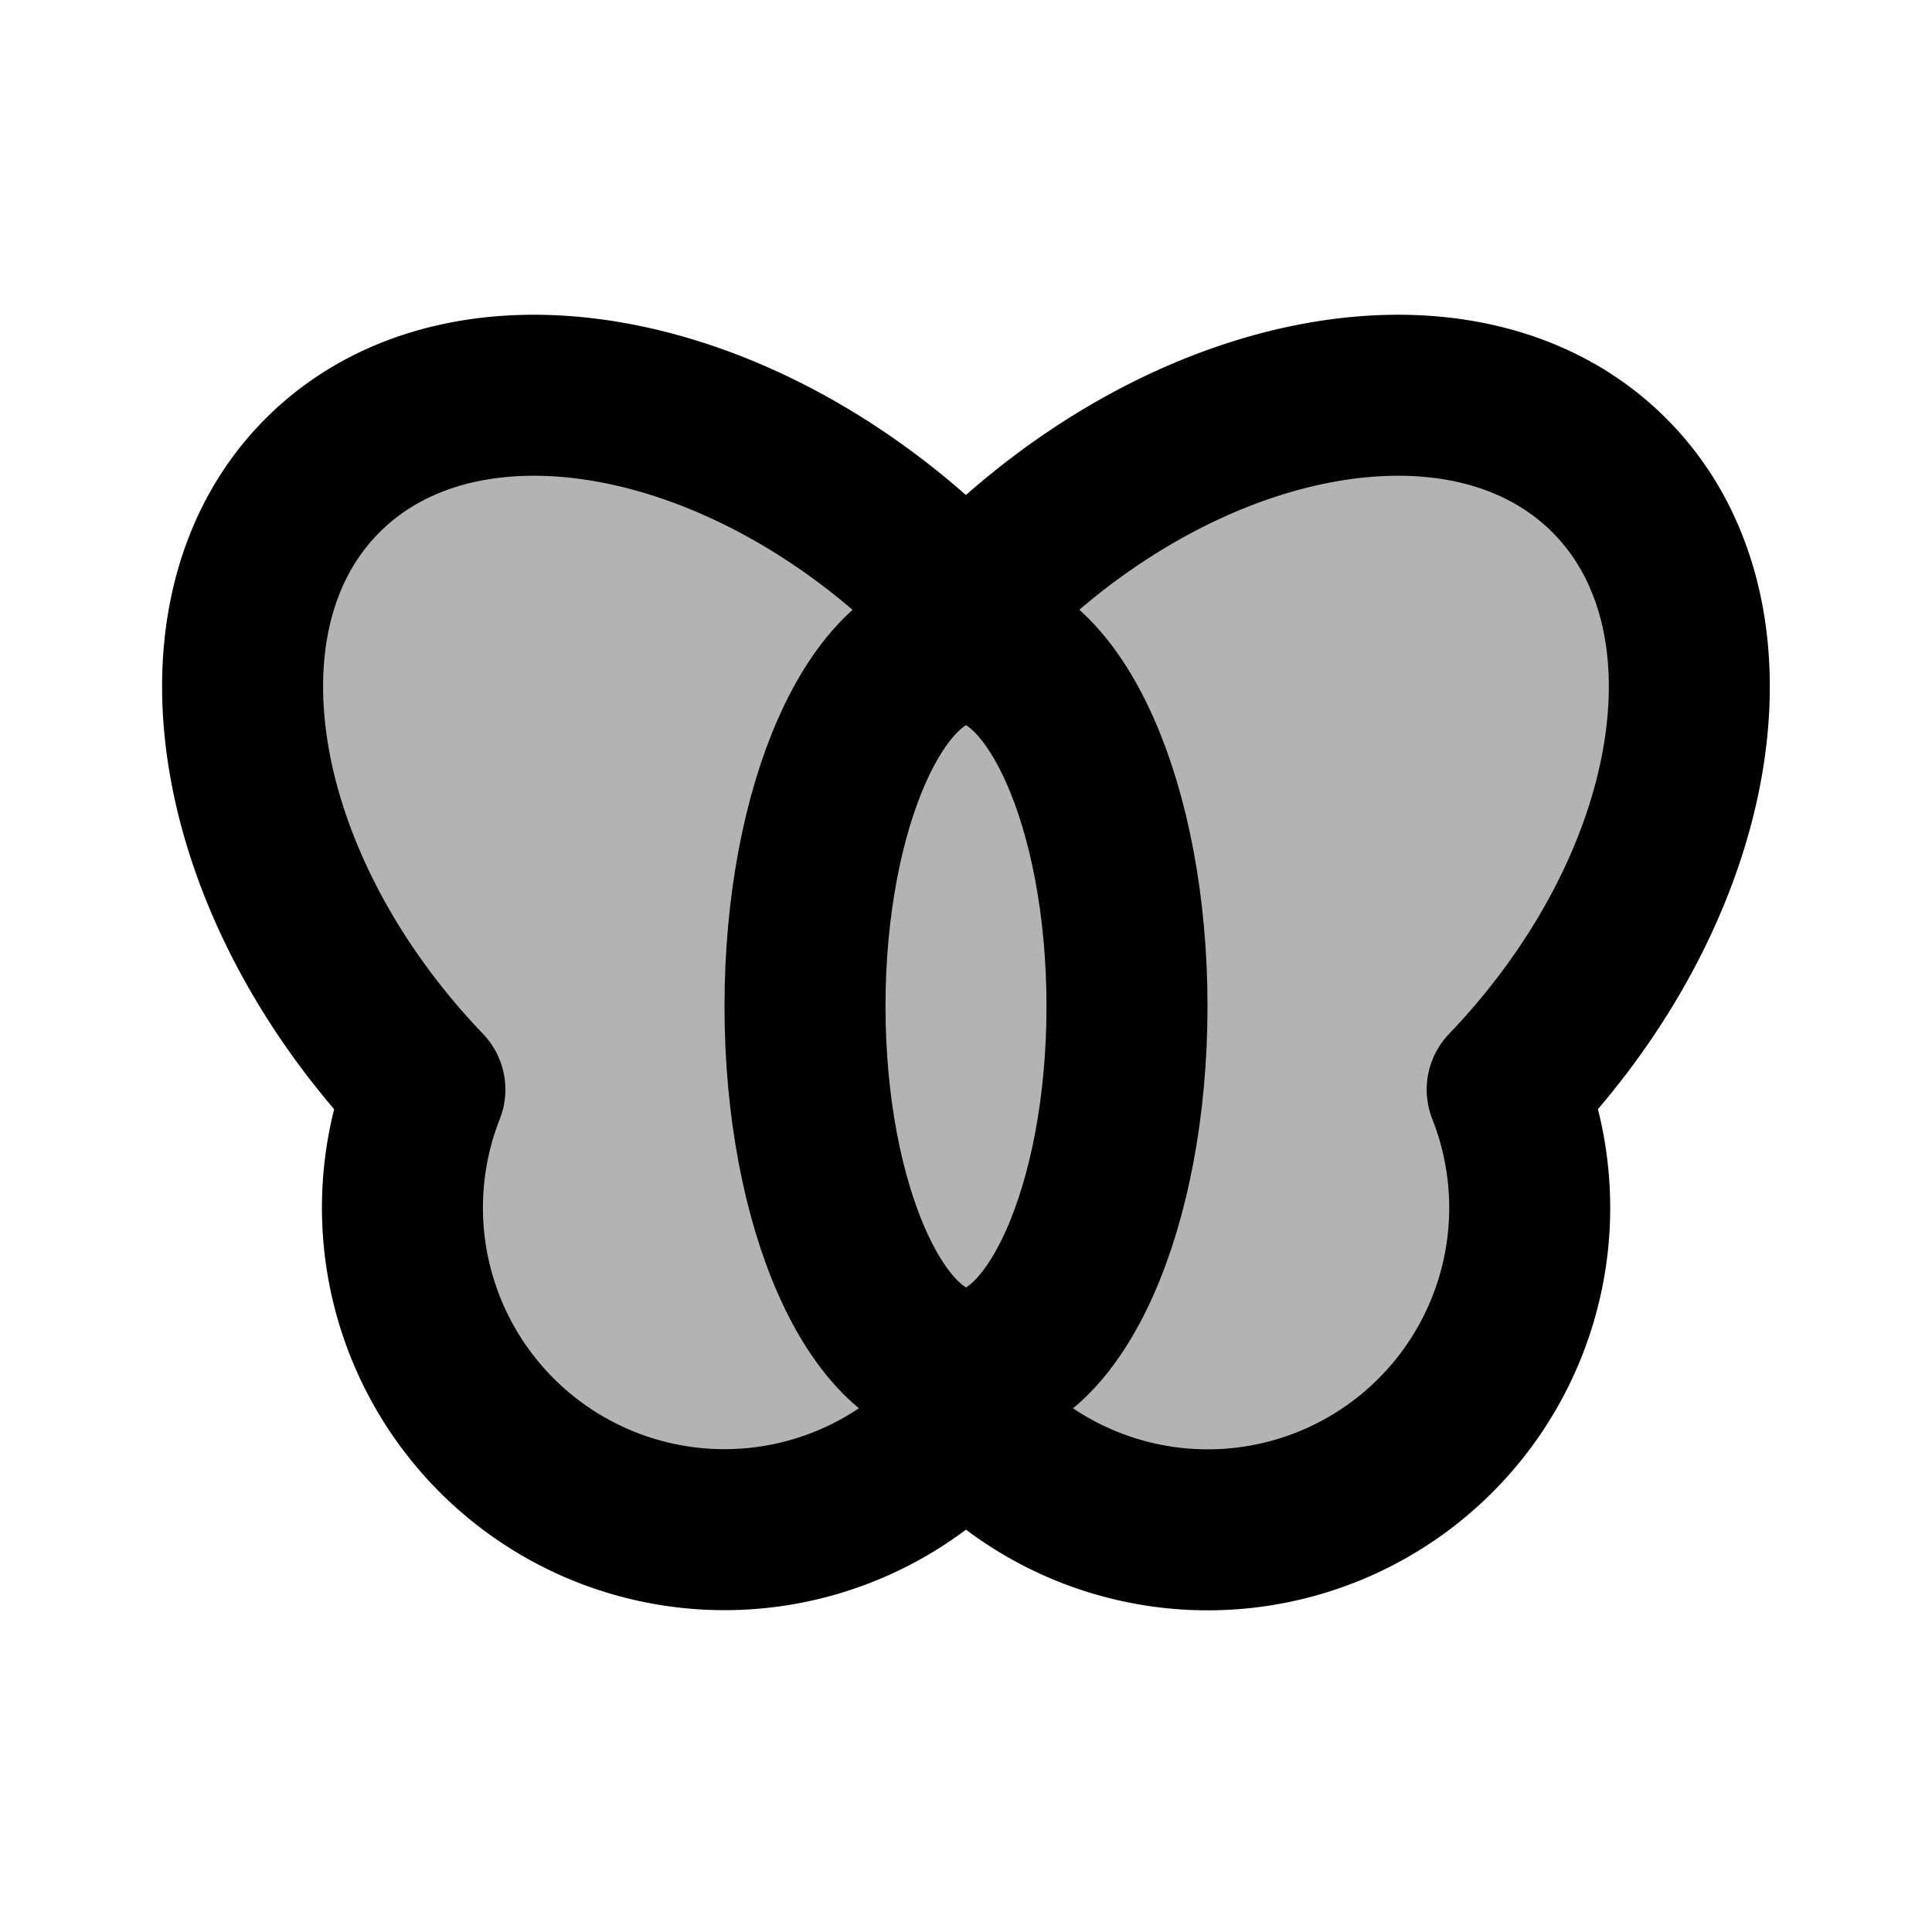 <svg xmlns="http://www.w3.org/2000/svg" width="24" height="24" viewBox="0 0 24 24" fill="none">
    <g fill="currentColor" opacity=".3">
        <path d="M4.008 5.905c-1.723 1.723-1.148 5.106 1.27 7.63A4 4 0 0 0 12 17.647a4 4 0 0 0 6.723-4.112c2.416-2.524 2.991-5.907 1.268-7.63-1.757-1.758-5.24-1.125-7.778 1.414a9.649 9.649 0 0 0-.214.22 9.44 9.44 0 0 0-.214-.22C9.248 4.78 5.766 4.147 4.008 5.905"/>
        <path d="M14 12.501c0 2.485-.895 4.5-2 4.5s-2-2.015-2-4.5.895-4.5 2-4.5 2 2.015 2 4.5"/>
    </g>
    <path stroke="currentColor" stroke-linejoin="round" stroke-width="2" d="M4.008 5.905c-1.723 1.723-1.148 5.106 1.27 7.63A4 4 0 0 0 12 17.647a4 4 0 0 0 6.723-4.112c2.416-2.524 2.991-5.907 1.268-7.63-1.757-1.758-5.24-1.125-7.778 1.414a9.649 9.649 0 0 0-.214.22 9.44 9.44 0 0 0-.214-.22C9.248 4.78 5.766 4.147 4.008 5.905Z"/>
    <path stroke="currentColor" stroke-linejoin="round" stroke-width="2" d="M14 12.501c0 2.485-.895 4.5-2 4.5s-2-2.015-2-4.5.895-4.5 2-4.5 2 2.015 2 4.5Z"/>
</svg>